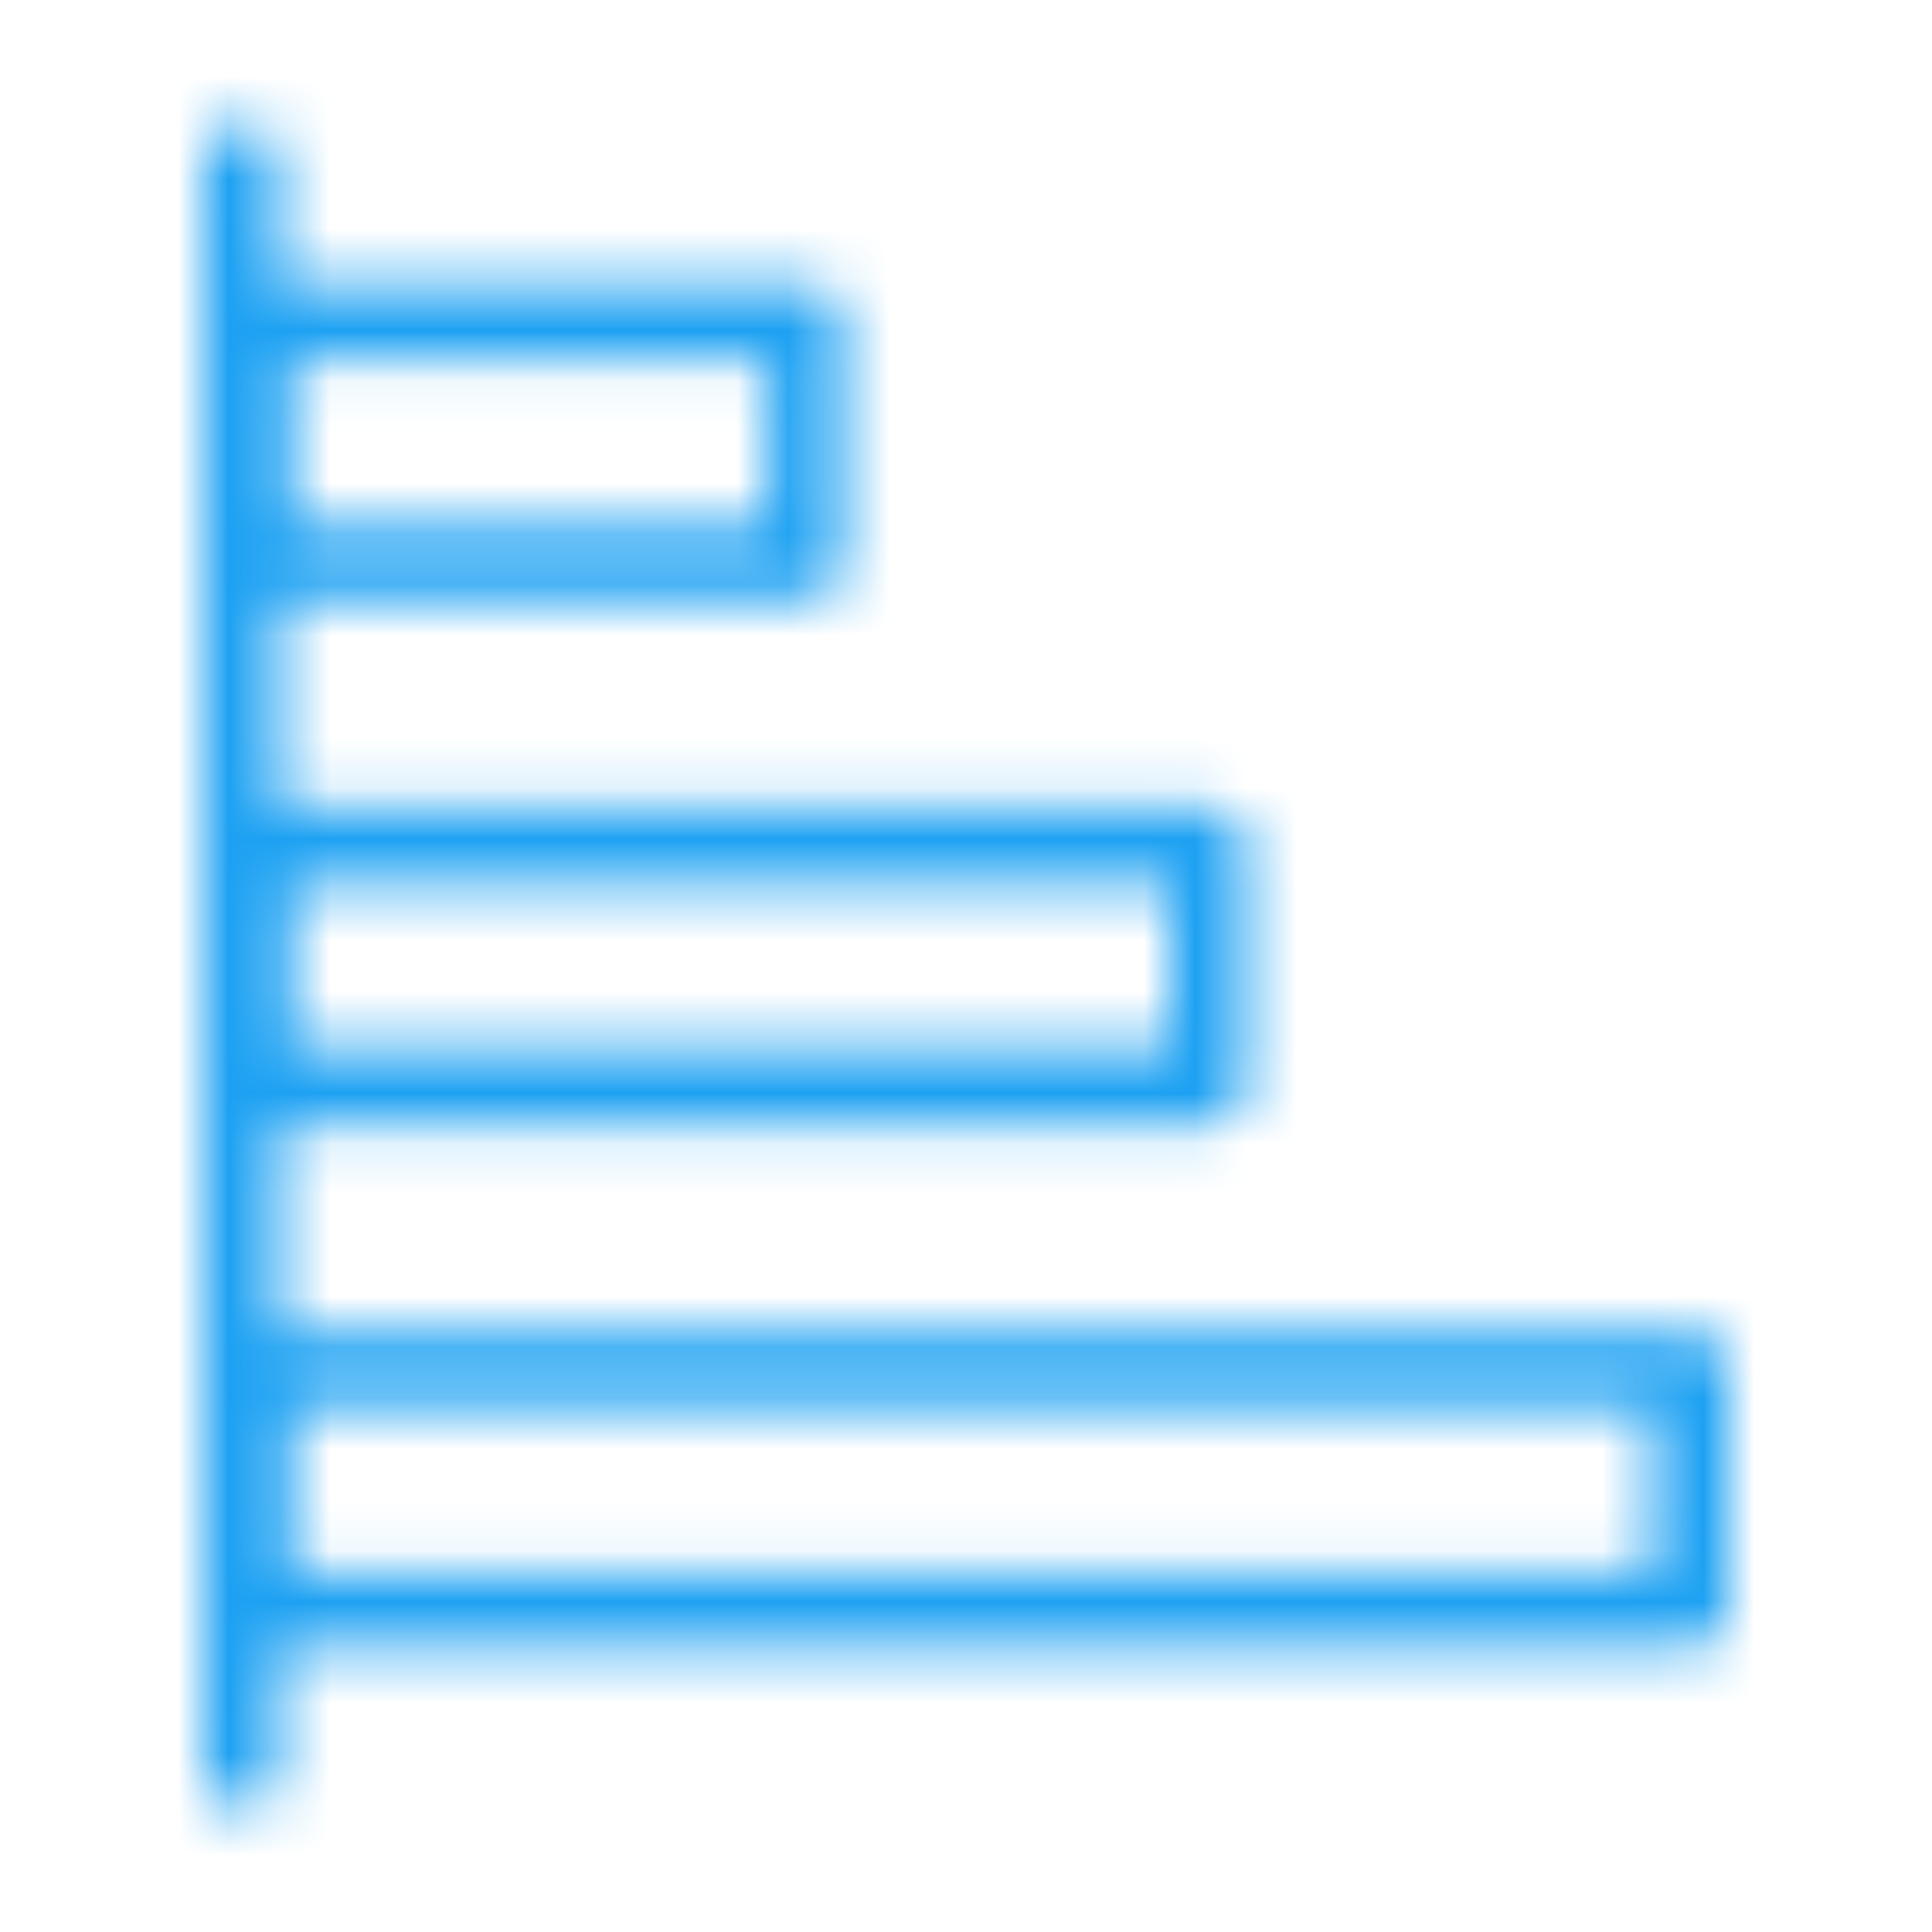 <svg width="38" height="38" viewBox="0 0 38 38" fill="none" xmlns="http://www.w3.org/2000/svg">
<mask id="mask0_22_67" style="mask-type:alpha" maskUnits="userSpaceOnUse" x="4" y="2" width="30" height="34">
<path d="M4.75 3.167L4.75 34.833" stroke="white" stroke-width="1.5" stroke-linecap="round" stroke-linejoin="round"/>
<path d="M15.833 6.333V11.083L4.75 11.083V6.333L15.833 6.333ZM23.75 16.625V21.375H4.75V16.625H23.75ZM33.25 26.917V31.667H4.75V26.917H33.25Z" stroke="white" stroke-width="1.5" stroke-linejoin="round"/>
</mask>
<g mask="url(#mask0_22_67)">
<path d="M0 0H38V38H0V0Z" fill="rgba(29, 161, 242, 1)"/>
</g>
</svg>
